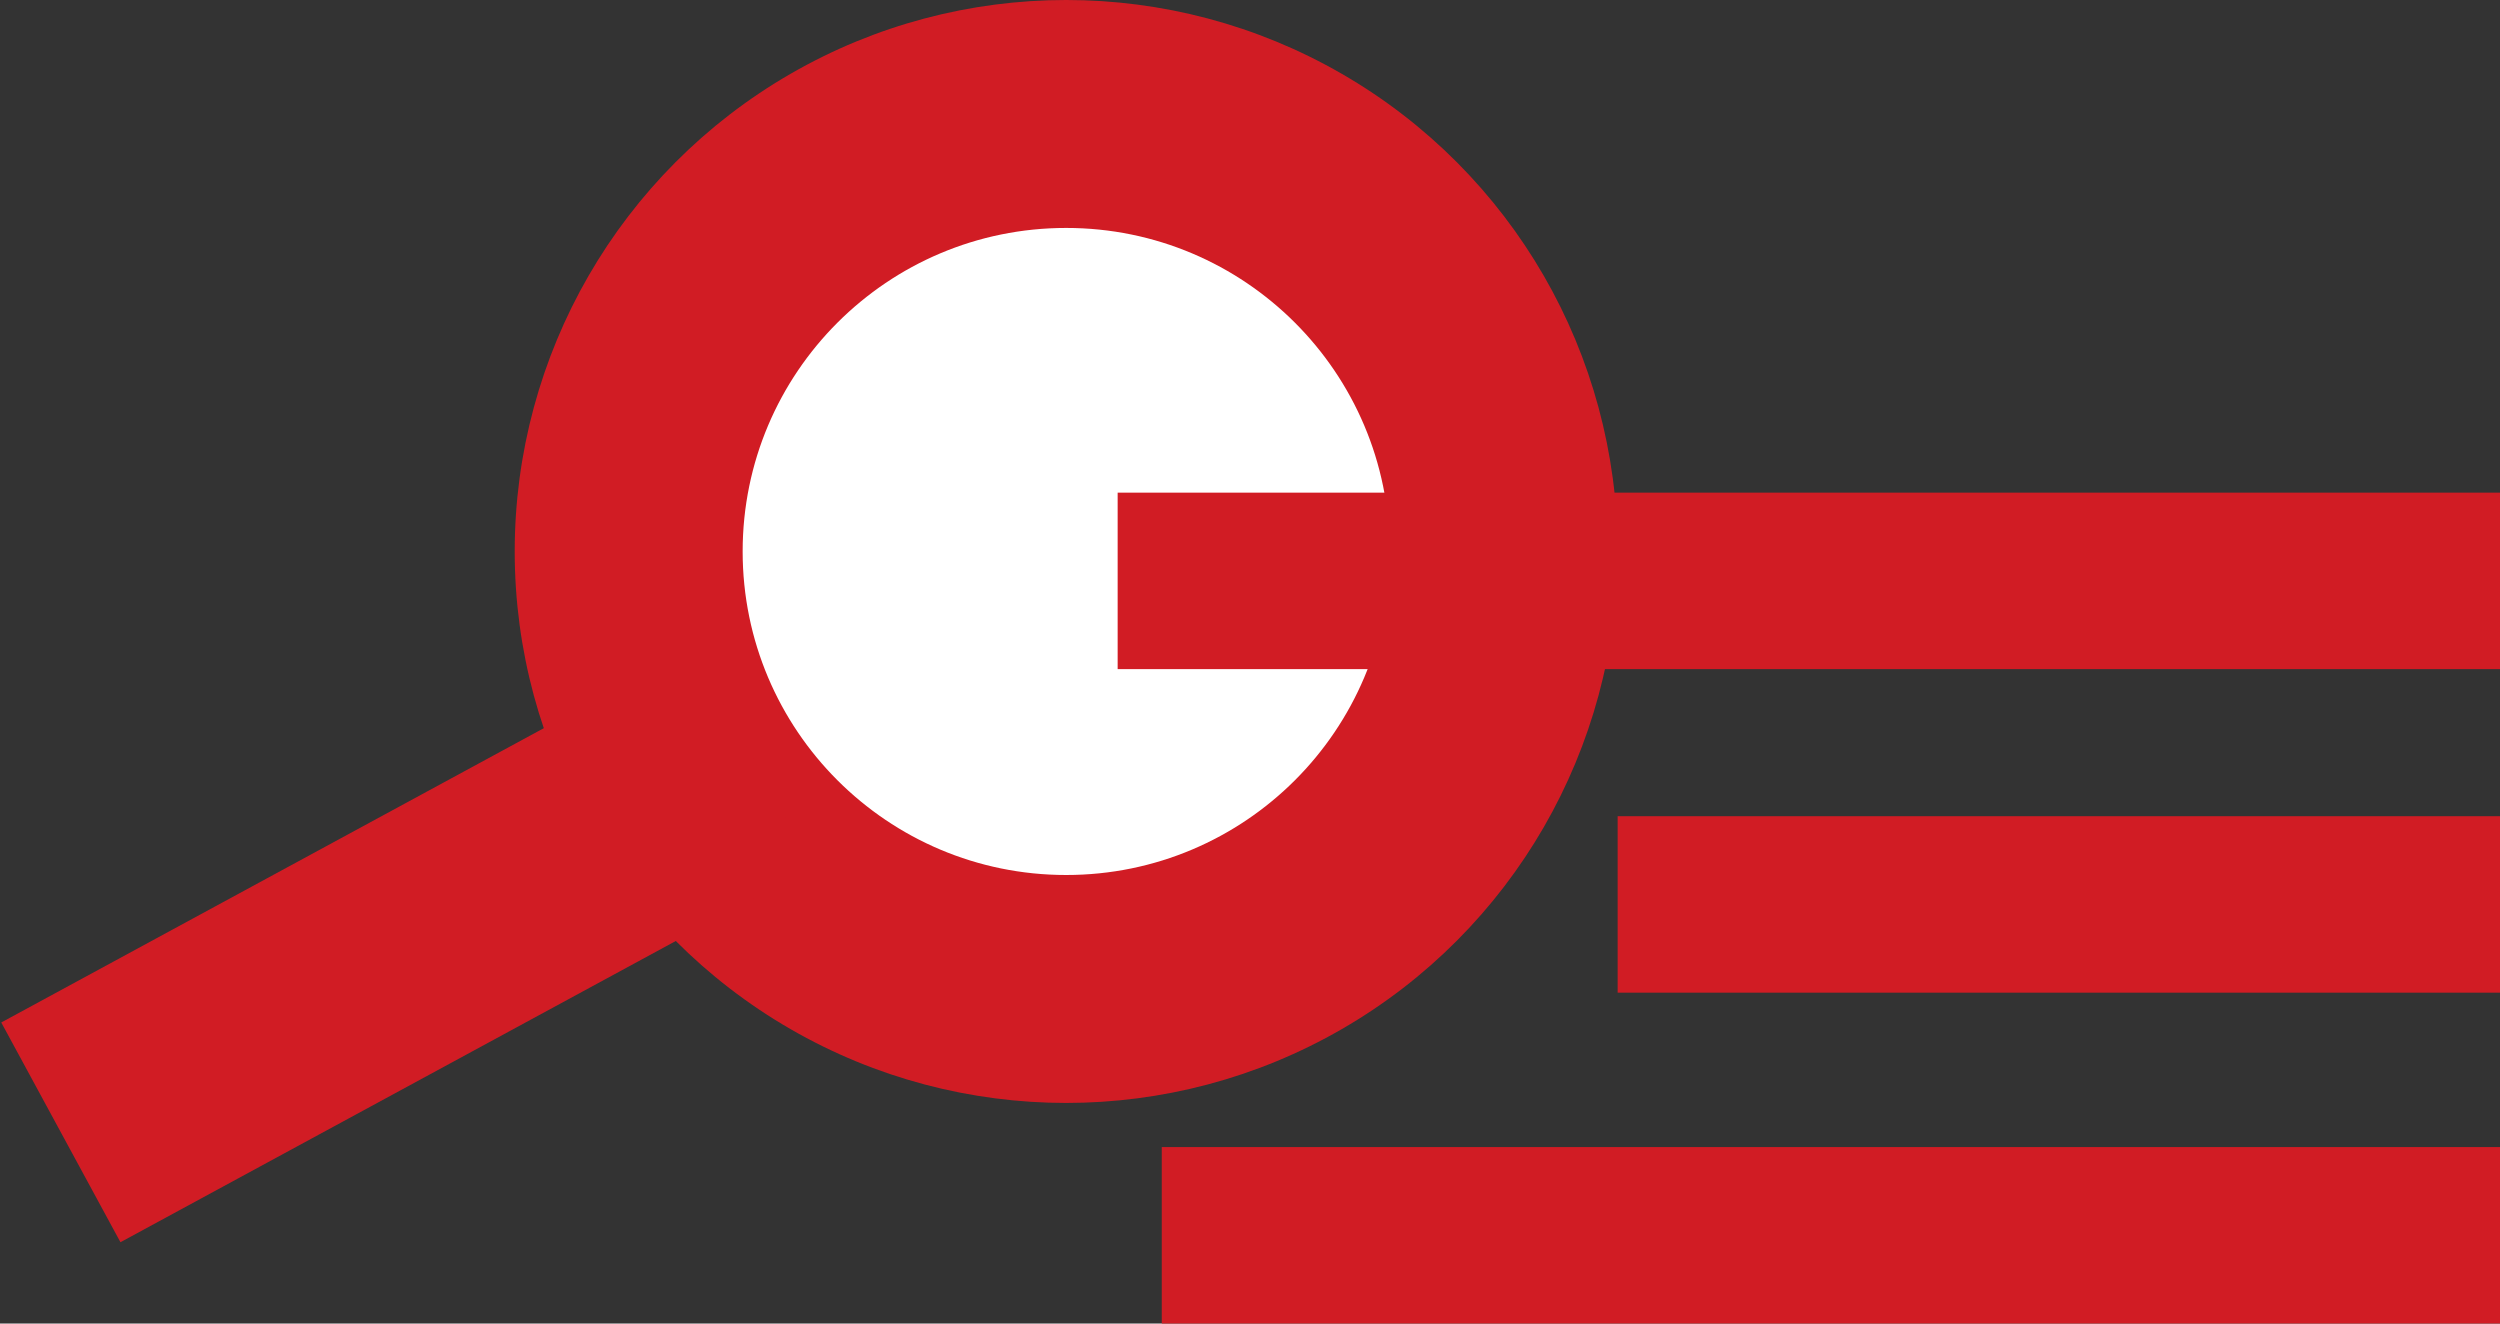 <svg id="Слой_1" xmlns="http://www.w3.org/2000/svg" viewBox="0 0 34 18"><rect x="0" y="0" width="34" height="18" fill="#333333" stroke="none"/><style>.st0{fill:#d11c24}.st1{fill:#fff}</style><g id="XMLID_5_"><g id="XMLID_1_"><circle id="XMLID_4_" class="st0" cx="14.5" cy="7.5" r="7.5"/><circle id="XMLID_3_" class="st1" cx="14.5" cy="7.5" r="4.4"/><path id="XMLID_2_" transform="rotate(61.523 5.516 12.875)" class="st0" d="M3.8 7.5h3.4v10.7H3.8z"/></g><path id="XMLID_8_" class="st0" d="M15.2 6.7H34v2.4H15.2z"/><path id="XMLID_7_" class="st0" d="M22 11.1h12v2.4H22z"/><path id="XMLID_6_" class="st0" d="M15.8 15.6H34V18H15.8z"/></g></svg>